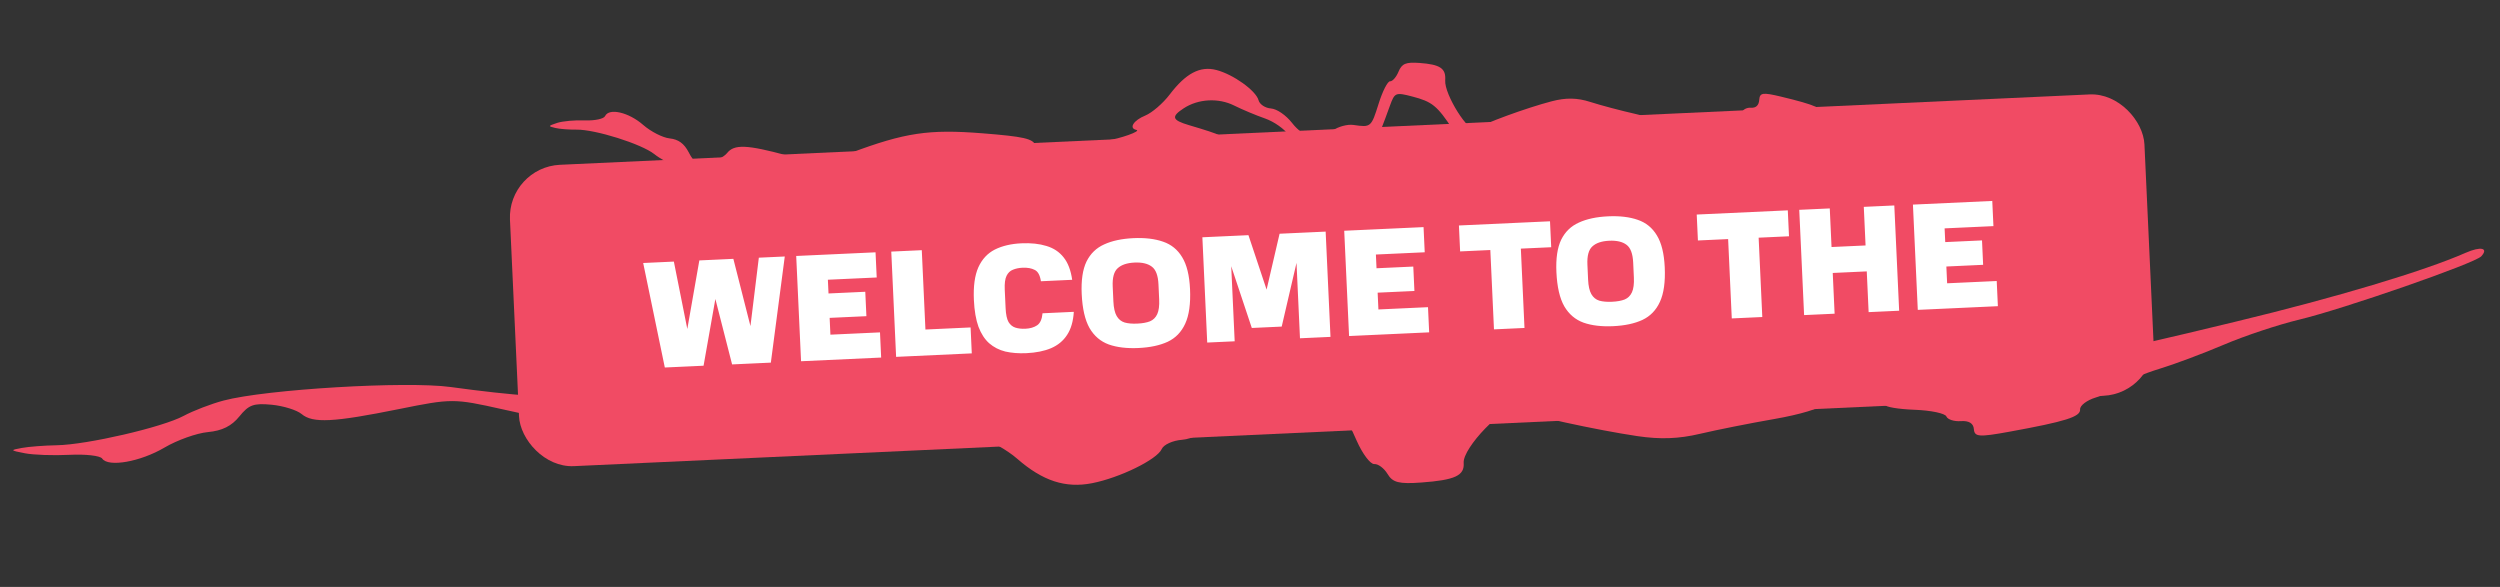<svg width="230" height="54" viewBox="0 0 230 54" fill="none" xmlns="http://www.w3.org/2000/svg">
<rect x="0" y="0" width="230" height="54" fill="#333333" stroke="none"/>
<rect x="46.695" y="15.383" width="150.531" height="27.754" rx="4.83" transform="rotate(-2.634 46.695 15.383)" fill="#F14B64"/>
<path fill-rule="evenodd" clip-rule="evenodd" d="M20.566 36.851C19.421 37.155 17.77 37.79 16.896 38.261C14.96 39.307 7.993 40.918 5.212 40.964C4.096 40.982 2.658 41.092 2.018 41.209C0.908 41.411 0.92 41.434 2.29 41.701C3.08 41.855 4.929 41.919 6.4 41.844C7.871 41.77 9.221 41.924 9.401 42.188C9.958 43.007 12.908 42.487 15.131 41.178C16.298 40.49 18.097 39.848 19.128 39.752C20.439 39.629 21.308 39.197 22.022 38.312C22.889 37.238 23.337 37.077 24.997 37.236C26.072 37.34 27.31 37.725 27.749 38.092C28.782 38.953 30.663 38.856 36.722 37.632C41.55 36.656 41.767 36.656 46.156 37.638C54.229 39.446 57.77 39.708 65.774 39.091C72.001 38.611 73.361 38.372 73.765 37.692C74.205 36.951 74.66 36.916 78.456 37.332C80.768 37.586 83.406 37.843 84.318 37.904C86.363 38.041 89.547 38.72 88.75 38.849C87.575 39.039 88.278 39.799 90.031 40.232C91.022 40.477 92.626 41.37 93.596 42.215C95.927 44.248 98.019 44.931 100.461 44.456C103.009 43.961 106.459 42.271 106.878 41.313C107.055 40.906 107.899 40.522 108.754 40.46C109.637 40.395 111.013 39.751 111.944 38.967C113.816 37.388 115.936 37.07 118.044 38.05C118.844 38.422 120.239 38.636 121.145 38.527C123.751 38.211 123.792 38.233 124.814 40.544C125.348 41.752 126.077 42.719 126.434 42.693C126.791 42.667 127.341 43.08 127.658 43.611C128.124 44.393 128.713 44.541 130.758 44.392C133.862 44.165 134.743 43.756 134.658 42.584C134.556 41.197 138.429 37.201 139.421 37.668C140.479 38.166 146.887 39.568 150.641 40.123C152.755 40.436 154.442 40.374 156.403 39.91C157.929 39.549 161.031 38.932 163.299 38.538C165.567 38.145 167.556 37.548 167.719 37.211C168.042 36.545 173.366 36.571 173.415 37.239C173.429 37.438 174.661 37.646 176.153 37.7C177.645 37.755 178.956 38.031 179.067 38.313C179.178 38.595 179.78 38.789 180.403 38.743C181.141 38.69 181.558 38.948 181.597 39.481C181.649 40.194 182.07 40.227 184.799 39.73C190.051 38.774 191.419 38.344 191.369 37.665C191.343 37.309 191.997 36.814 192.822 36.566C193.647 36.318 194.725 35.797 195.218 35.41C195.711 35.023 197.254 34.36 198.648 33.938C200.041 33.515 202.725 32.511 204.612 31.705C206.498 30.9 209.606 29.866 211.518 29.408C215.606 28.428 227.687 24.228 228.276 23.582C228.979 22.811 228.235 22.644 226.838 23.258C223.016 24.94 214.921 27.364 205.724 29.582C192.364 32.804 192.737 32.743 175.805 34.466C164.967 35.569 161.005 36.139 160.169 36.718C157.409 38.624 145.405 38.246 140.952 36.112C138.957 35.156 138.377 35.344 135.954 37.736C133.541 40.118 132.609 36.018 129.614 36.602C127.114 37.088 127.099 39.329 126.434 38.05C124.467 34.267 124.574 36.543 122.232 36.233C120.496 36.003 119.868 36.092 119.621 36.602C119.374 37.112 119.052 37.157 118.288 36.791C116.568 35.968 112.796 36.509 111.508 37.763C110.878 38.376 109.261 39.156 107.915 39.494C106.57 39.833 104.719 38.704 103.506 39.129C101.128 39.964 97.461 41.116 95.328 40.232C93.451 39.455 94.026 39.684 96.553 39.129C101.644 38.012 102.277 37.796 102.063 37.248C101.939 36.932 100.633 36.704 99.096 36.73C97.585 36.757 95.89 36.484 95.328 36.124C94.639 35.684 93.055 35.563 90.457 35.753C87.661 35.957 86.4 35.843 85.849 35.334C85.354 34.878 84.171 34.701 82.449 34.827C80.997 34.934 78.856 34.838 77.692 34.614C76.528 34.39 75.214 34.4 74.772 34.636C73.32 35.412 71.209 35.53 68.916 34.964C66.451 34.356 63.261 34.659 63.064 35.52C62.996 35.819 63.657 36.372 64.532 36.75C66.105 37.428 66.072 37.44 61.864 37.671C58.475 37.857 57.418 37.735 56.704 37.077C56.084 36.505 55.131 36.311 53.626 36.451C51.213 36.677 47.243 36.401 41.464 35.606C37.381 35.045 24.477 35.814 20.566 36.851Z" fill="#F14B64"/>
<path fill-rule="evenodd" clip-rule="evenodd" d="M62.428 15.411C61.729 15.154 60.725 14.599 60.197 14.179C59.027 13.247 54.765 11.904 53.05 11.927C52.362 11.936 51.478 11.867 51.086 11.772C50.405 11.609 50.413 11.587 51.265 11.306C51.756 11.144 52.898 11.04 53.804 11.076C54.71 11.112 55.547 10.936 55.664 10.685C56.027 9.906 57.834 10.323 59.176 11.495C59.88 12.11 60.975 12.668 61.608 12.734C62.415 12.819 62.941 13.202 63.361 14.012C63.871 14.995 64.143 15.136 65.171 14.948C65.837 14.826 66.61 14.438 66.889 14.084C67.547 13.256 68.705 13.302 72.415 14.304C75.371 15.104 75.505 15.098 78.236 14.078C83.26 12.2 85.45 11.873 90.375 12.263C94.206 12.566 95.04 12.757 95.273 13.383C95.527 14.065 95.807 14.087 98.159 13.61C99.591 13.319 101.225 13.017 101.789 12.938C103.054 12.762 105.035 12.053 104.546 11.952C103.825 11.802 104.277 11.075 105.368 10.629C105.986 10.377 106.996 9.506 107.614 8.693C109.1 6.739 110.407 6.052 111.903 6.439C113.463 6.842 115.553 8.341 115.788 9.226C115.889 9.602 116.4 9.941 116.926 9.979C117.47 10.019 118.304 10.589 118.86 11.3C119.978 12.731 121.278 12.979 122.602 12.014C123.104 11.648 123.97 11.415 124.526 11.496C126.127 11.731 126.153 11.709 126.838 9.526C127.195 8.384 127.668 7.464 127.887 7.48C128.107 7.496 128.456 7.097 128.664 6.593C128.97 5.852 129.337 5.699 130.595 5.791C132.505 5.931 133.039 6.292 132.959 7.39C132.864 8.688 135.16 12.332 135.783 11.872C136.447 11.382 140.434 9.922 142.764 9.316C144.075 8.974 145.115 8.993 146.314 9.381C147.247 9.682 149.147 10.187 150.537 10.501C151.927 10.815 153.14 11.327 153.233 11.638C153.416 12.253 156.702 12.104 156.748 11.479C156.762 11.293 157.527 11.07 158.448 10.984C159.37 10.898 160.185 10.61 160.261 10.343C160.336 10.077 160.711 9.882 161.095 9.91C161.549 9.943 161.813 9.692 161.849 9.193C161.898 8.525 162.158 8.485 163.831 8.885C167.049 9.656 167.883 10.026 167.836 10.662C167.812 10.995 168.204 11.442 168.707 11.655C169.21 11.867 169.863 12.328 170.158 12.679C170.453 13.029 171.39 13.612 172.24 13.975C173.09 14.337 174.722 15.213 175.868 15.921C177.013 16.63 178.907 17.523 180.076 17.907C182.575 18.727 189.931 22.37 190.28 22.96C190.695 23.663 190.232 23.837 189.385 23.296C187.066 21.814 182.127 19.737 176.505 17.88C168.336 15.181 168.565 15.229 158.158 14.015C151.496 13.237 149.065 12.796 148.563 12.276C146.905 10.558 139.489 11.192 136.692 13.29C135.438 14.231 135.085 14.068 133.645 11.89C132.212 9.72 131.757 9.353 129.922 8.877C128.392 8.481 128.314 8.513 127.874 9.724C126.572 13.305 126.596 13.27 125.144 13.615C124.067 13.87 123.682 13.802 123.541 13.331C123.401 12.86 123.203 12.825 122.723 13.185C121.643 13.994 119.328 13.577 118.562 12.435C118.188 11.877 117.209 11.186 116.386 10.901C115.564 10.616 114.287 10.081 113.549 9.712C112.101 8.987 110.239 9.088 108.902 9.963C107.726 10.733 107.821 11.048 109.367 11.508C112.482 12.433 112.867 12.62 112.722 13.137C112.639 13.435 111.828 13.679 110.88 13.69C109.949 13.701 108.896 13.995 108.541 14.344C108.106 14.772 107.126 14.922 105.527 14.805C103.806 14.679 103.025 14.816 102.673 15.304C102.358 15.742 101.623 15.935 100.564 15.857C99.671 15.792 98.347 15.931 97.624 16.167C96.9 16.404 96.09 16.425 95.823 16.215C94.945 15.524 93.645 15.463 92.217 16.045C90.682 16.671 88.72 16.462 88.619 15.663C88.584 15.385 89.005 14.853 89.554 14.479C90.54 13.808 90.52 13.798 87.929 13.681C85.842 13.585 85.187 13.724 84.731 14.357C84.336 14.905 83.743 15.109 82.818 15.013C81.334 14.858 78.878 15.209 75.294 16.086C72.761 16.706 64.817 16.289 62.428 15.411Z" fill="#F14B64"/>
<path d="M59.173 24.196L61.995 24.066L63.914 33.684L61.163 33.81L59.173 24.196ZM64.339 23.958L66.458 23.861L64.728 33.646L62.622 33.743L64.339 23.958ZM64.9 23.933L67.469 23.814L69.907 33.408L67.353 33.526L64.9 23.933ZM69.813 23.707L72.199 23.597L70.918 33.362L68.616 33.467L69.813 23.707ZM73.251 23.549L80.55 23.213L80.657 25.529L76.165 25.735L76.223 26.999L79.606 26.843L79.709 29.089L76.327 29.244L76.398 30.789L80.96 30.579L81.066 32.895L73.697 33.234L73.251 23.549ZM81.997 23.146L84.804 23.017L85.14 30.316L89.295 30.125L89.404 32.511L82.442 32.831L81.997 23.146ZM89.598 27.607C89.54 26.344 89.676 25.339 90.008 24.592C90.348 23.845 90.853 23.302 91.522 22.961C92.2 22.621 93.017 22.428 93.971 22.384C94.851 22.344 95.619 22.426 96.275 22.63C96.931 22.825 97.459 23.176 97.857 23.683C98.255 24.18 98.516 24.867 98.641 25.742L95.764 25.875C95.682 25.325 95.493 24.978 95.195 24.832C94.897 24.677 94.524 24.61 94.075 24.63C93.747 24.645 93.454 24.706 93.197 24.811C92.939 24.908 92.741 25.095 92.604 25.373C92.466 25.651 92.411 26.076 92.437 26.647L92.516 28.359C92.542 28.93 92.632 29.353 92.785 29.627C92.948 29.891 93.162 30.064 93.428 30.146C93.694 30.227 93.996 30.26 94.333 30.245C94.773 30.225 95.134 30.119 95.415 29.928C95.697 29.737 95.863 29.368 95.913 28.822L98.791 28.689C98.737 29.564 98.531 30.272 98.171 30.814C97.821 31.355 97.329 31.762 96.694 32.035C96.068 32.298 95.316 32.45 94.436 32.491C93.716 32.524 93.066 32.474 92.488 32.341C91.919 32.199 91.424 31.945 91.004 31.58C90.594 31.214 90.266 30.709 90.02 30.064C89.784 29.409 89.643 28.59 89.598 27.607ZM106.643 27.541L106.58 26.165C106.543 25.351 106.339 24.807 105.97 24.533C105.601 24.25 105.07 24.125 104.378 24.156C103.685 24.188 103.168 24.362 102.826 24.678C102.484 24.984 102.332 25.545 102.369 26.359L102.432 27.734C102.459 28.324 102.56 28.769 102.733 29.071C102.906 29.372 103.15 29.572 103.464 29.67C103.777 29.759 104.168 29.793 104.636 29.771C105.104 29.75 105.49 29.68 105.794 29.563C106.097 29.436 106.322 29.215 106.467 28.899C106.611 28.583 106.67 28.13 106.643 27.541ZM99.517 27.052C99.459 25.789 99.606 24.793 99.957 24.064C100.317 23.335 100.86 22.808 101.586 22.484C102.311 22.151 103.208 21.96 104.274 21.91C105.341 21.861 106.251 21.97 107.004 22.235C107.757 22.491 108.341 22.966 108.758 23.66C109.183 24.353 109.425 25.331 109.483 26.594C109.545 27.942 109.397 29.003 109.039 29.779C108.69 30.546 108.153 31.1 107.428 31.443C106.702 31.777 105.806 31.968 104.739 32.017C103.672 32.066 102.762 31.958 102.009 31.692C101.256 31.418 100.666 30.915 100.238 30.184C99.82 29.444 99.579 28.4 99.517 27.052ZM110.618 21.83L113.145 21.713L113.59 31.399L111.064 31.515L110.618 21.83ZM115.166 30.173L112.359 21.75L114.857 21.635L117.664 30.058L115.166 30.173ZM117.721 21.503L119.925 21.402L117.917 30.046L115.713 30.148L117.721 21.503ZM119.598 31.122L119.153 21.437L121.96 21.308L122.405 30.993L119.598 31.122ZM123.668 21.229L130.967 20.894L131.074 23.21L126.582 23.416L126.64 24.68L130.023 24.524L130.126 26.77L126.743 26.925L126.814 28.47L131.376 28.26L131.483 30.576L124.114 30.915L123.668 21.229ZM137.11 23.002L134.331 23.13L134.221 20.744L142.601 20.359L142.711 22.745L139.918 22.873L140.253 30.172L137.446 30.302L137.11 23.002ZM150.316 25.532L150.253 24.156C150.215 23.342 150.012 22.798 149.643 22.524C149.274 22.241 148.743 22.116 148.05 22.148C147.358 22.179 146.841 22.353 146.499 22.669C146.157 22.976 146.004 23.536 146.042 24.35L146.105 25.726C146.132 26.315 146.232 26.761 146.405 27.062C146.579 27.363 146.822 27.563 147.136 27.661C147.45 27.75 147.841 27.784 148.308 27.762C148.776 27.741 149.162 27.671 149.466 27.554C149.77 27.428 149.994 27.206 150.139 26.89C150.284 26.574 150.343 26.121 150.316 25.532ZM143.19 25.044C143.132 23.78 143.278 22.784 143.629 22.055C143.989 21.326 144.533 20.8 145.259 20.476C145.984 20.142 146.88 19.951 147.947 19.902C149.014 19.853 149.924 19.961 150.677 20.226C151.429 20.482 152.014 20.957 152.43 21.651C152.856 22.344 153.098 23.322 153.156 24.585C153.218 25.933 153.07 26.995 152.712 27.771C152.362 28.537 151.825 29.091 151.1 29.434C150.375 29.768 149.479 29.959 148.412 30.008C147.345 30.057 146.435 29.949 145.682 29.683C144.929 29.409 144.338 28.906 143.911 28.175C143.492 27.435 143.252 26.391 143.19 25.044ZM158.988 21.996L156.208 22.124L156.099 19.738L164.478 19.352L164.588 21.738L161.795 21.867L162.131 29.166L159.323 29.295L158.988 21.996ZM165.531 19.304L168.339 19.175L168.502 22.726L171.632 22.582L171.469 19.031L174.276 18.902L174.722 28.587L171.914 28.716L171.742 24.968L168.612 25.112L168.784 28.86L165.977 28.989L165.531 19.304ZM175.99 18.823L183.289 18.487L183.396 20.803L178.904 21.01L178.962 22.273L182.345 22.117L182.448 24.363L179.065 24.519L179.136 26.063L183.698 25.853L183.805 28.169L176.436 28.508L175.99 18.823Z" fill="white"/>
</svg>
